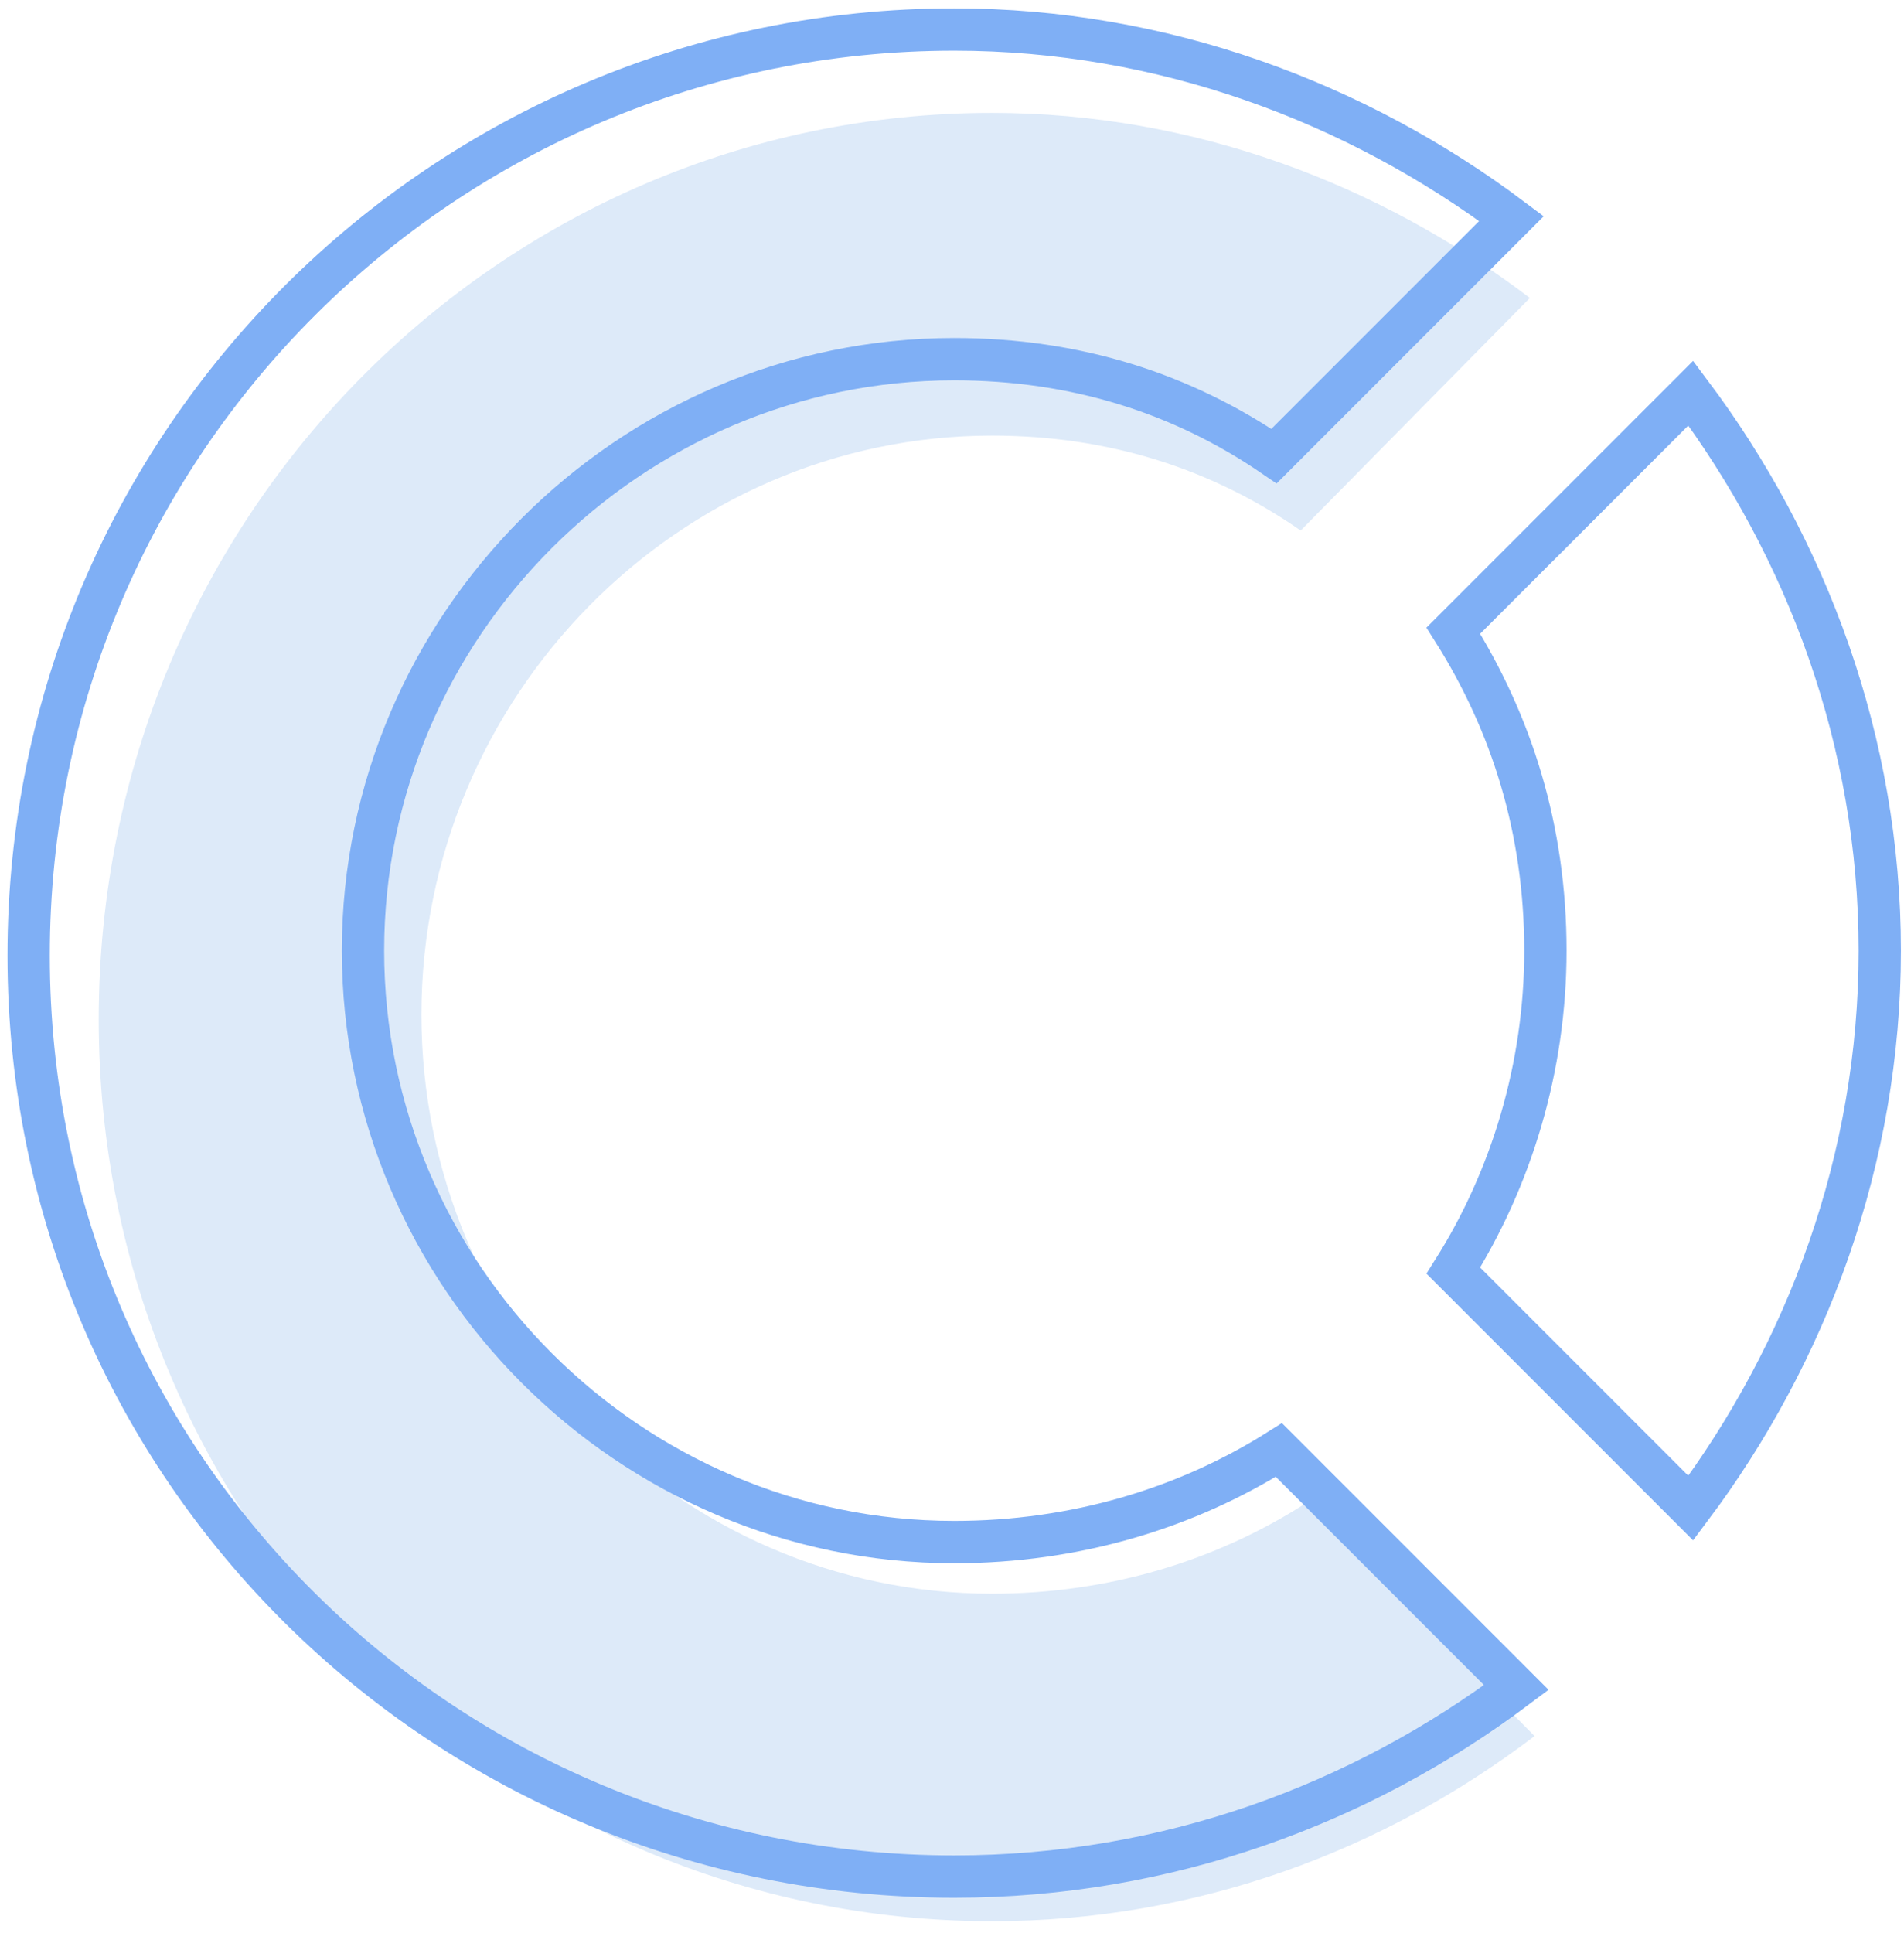 <svg xmlns="http://www.w3.org/2000/svg" xmlns:xlink="http://www.w3.org/1999/xlink" width="135" height="137" version="1.1" viewBox="0 0 135 137"><title>0B4E33C0-BE8C-48D8-BEA4-54F6453A50D0</title><desc>Created with sketchtool.</desc><g id="Page-1" fill="none" fill-rule="evenodd" stroke="none" stroke-width="1"><g id="HOME" transform="translate(-574, -968)"><g id="::bg"><g id="Group-2" transform="translate(0, 708)"><g id="icon" transform="translate(576, 262)"><g id="::-icon"><path id="Shape" stroke="#7FAFF5" stroke-width="3" d="M107.574,65.374 C107.574,73.621 105.169,81.523 101.046,88.051 L117.882,104.887 C126.128,93.892 131.282,80.149 131.282,65.374 C131.282,50.6 126.128,36.856 117.882,25.862 L101.046,42.697 C105.169,49.226 107.574,56.785 107.574,65.374 L107.574,65.374 Z"/><path id="Shape" fill="#DDEAF9" d="M68.337,110.951 C46.12,110.951 27.881,92.45 27.881,69.912 C27.881,47.375 46.12,28.874 68.337,28.874 C76.628,28.874 83.923,31.228 90.223,35.601 L106.472,19.119 C95.861,11.046 82.596,6 68.337,6 C33.518,6 5,34.592 5,70.249 C5,105.905 33.518,134.161 68.337,134.161 C82.928,134.161 96.192,129.115 106.804,121.042 L90.555,104.559 C84.255,108.596 76.628,110.951 68.337,110.951 L68.337,110.951 Z"/><path id="Shape" stroke="#7FAFF5" stroke-width="3" d="M65.656,107.292 C42.636,107.292 23.738,88.395 23.738,65.374 C23.738,42.354 42.636,23.456 65.656,23.456 C74.246,23.456 81.805,25.862 88.333,30.328 L105.169,13.492 C94.174,5.246 80.431,0.092 65.656,0.092 C29.579,0.092 0.031,29.297 0.031,65.718 C0.031,102.138 29.579,131 65.656,131 C80.774,131 94.518,125.846 105.513,117.6 L88.677,100.764 C82.149,104.887 74.246,107.292 65.656,107.292 L65.656,107.292 Z"/></g></g></g></g></g></g></svg>
